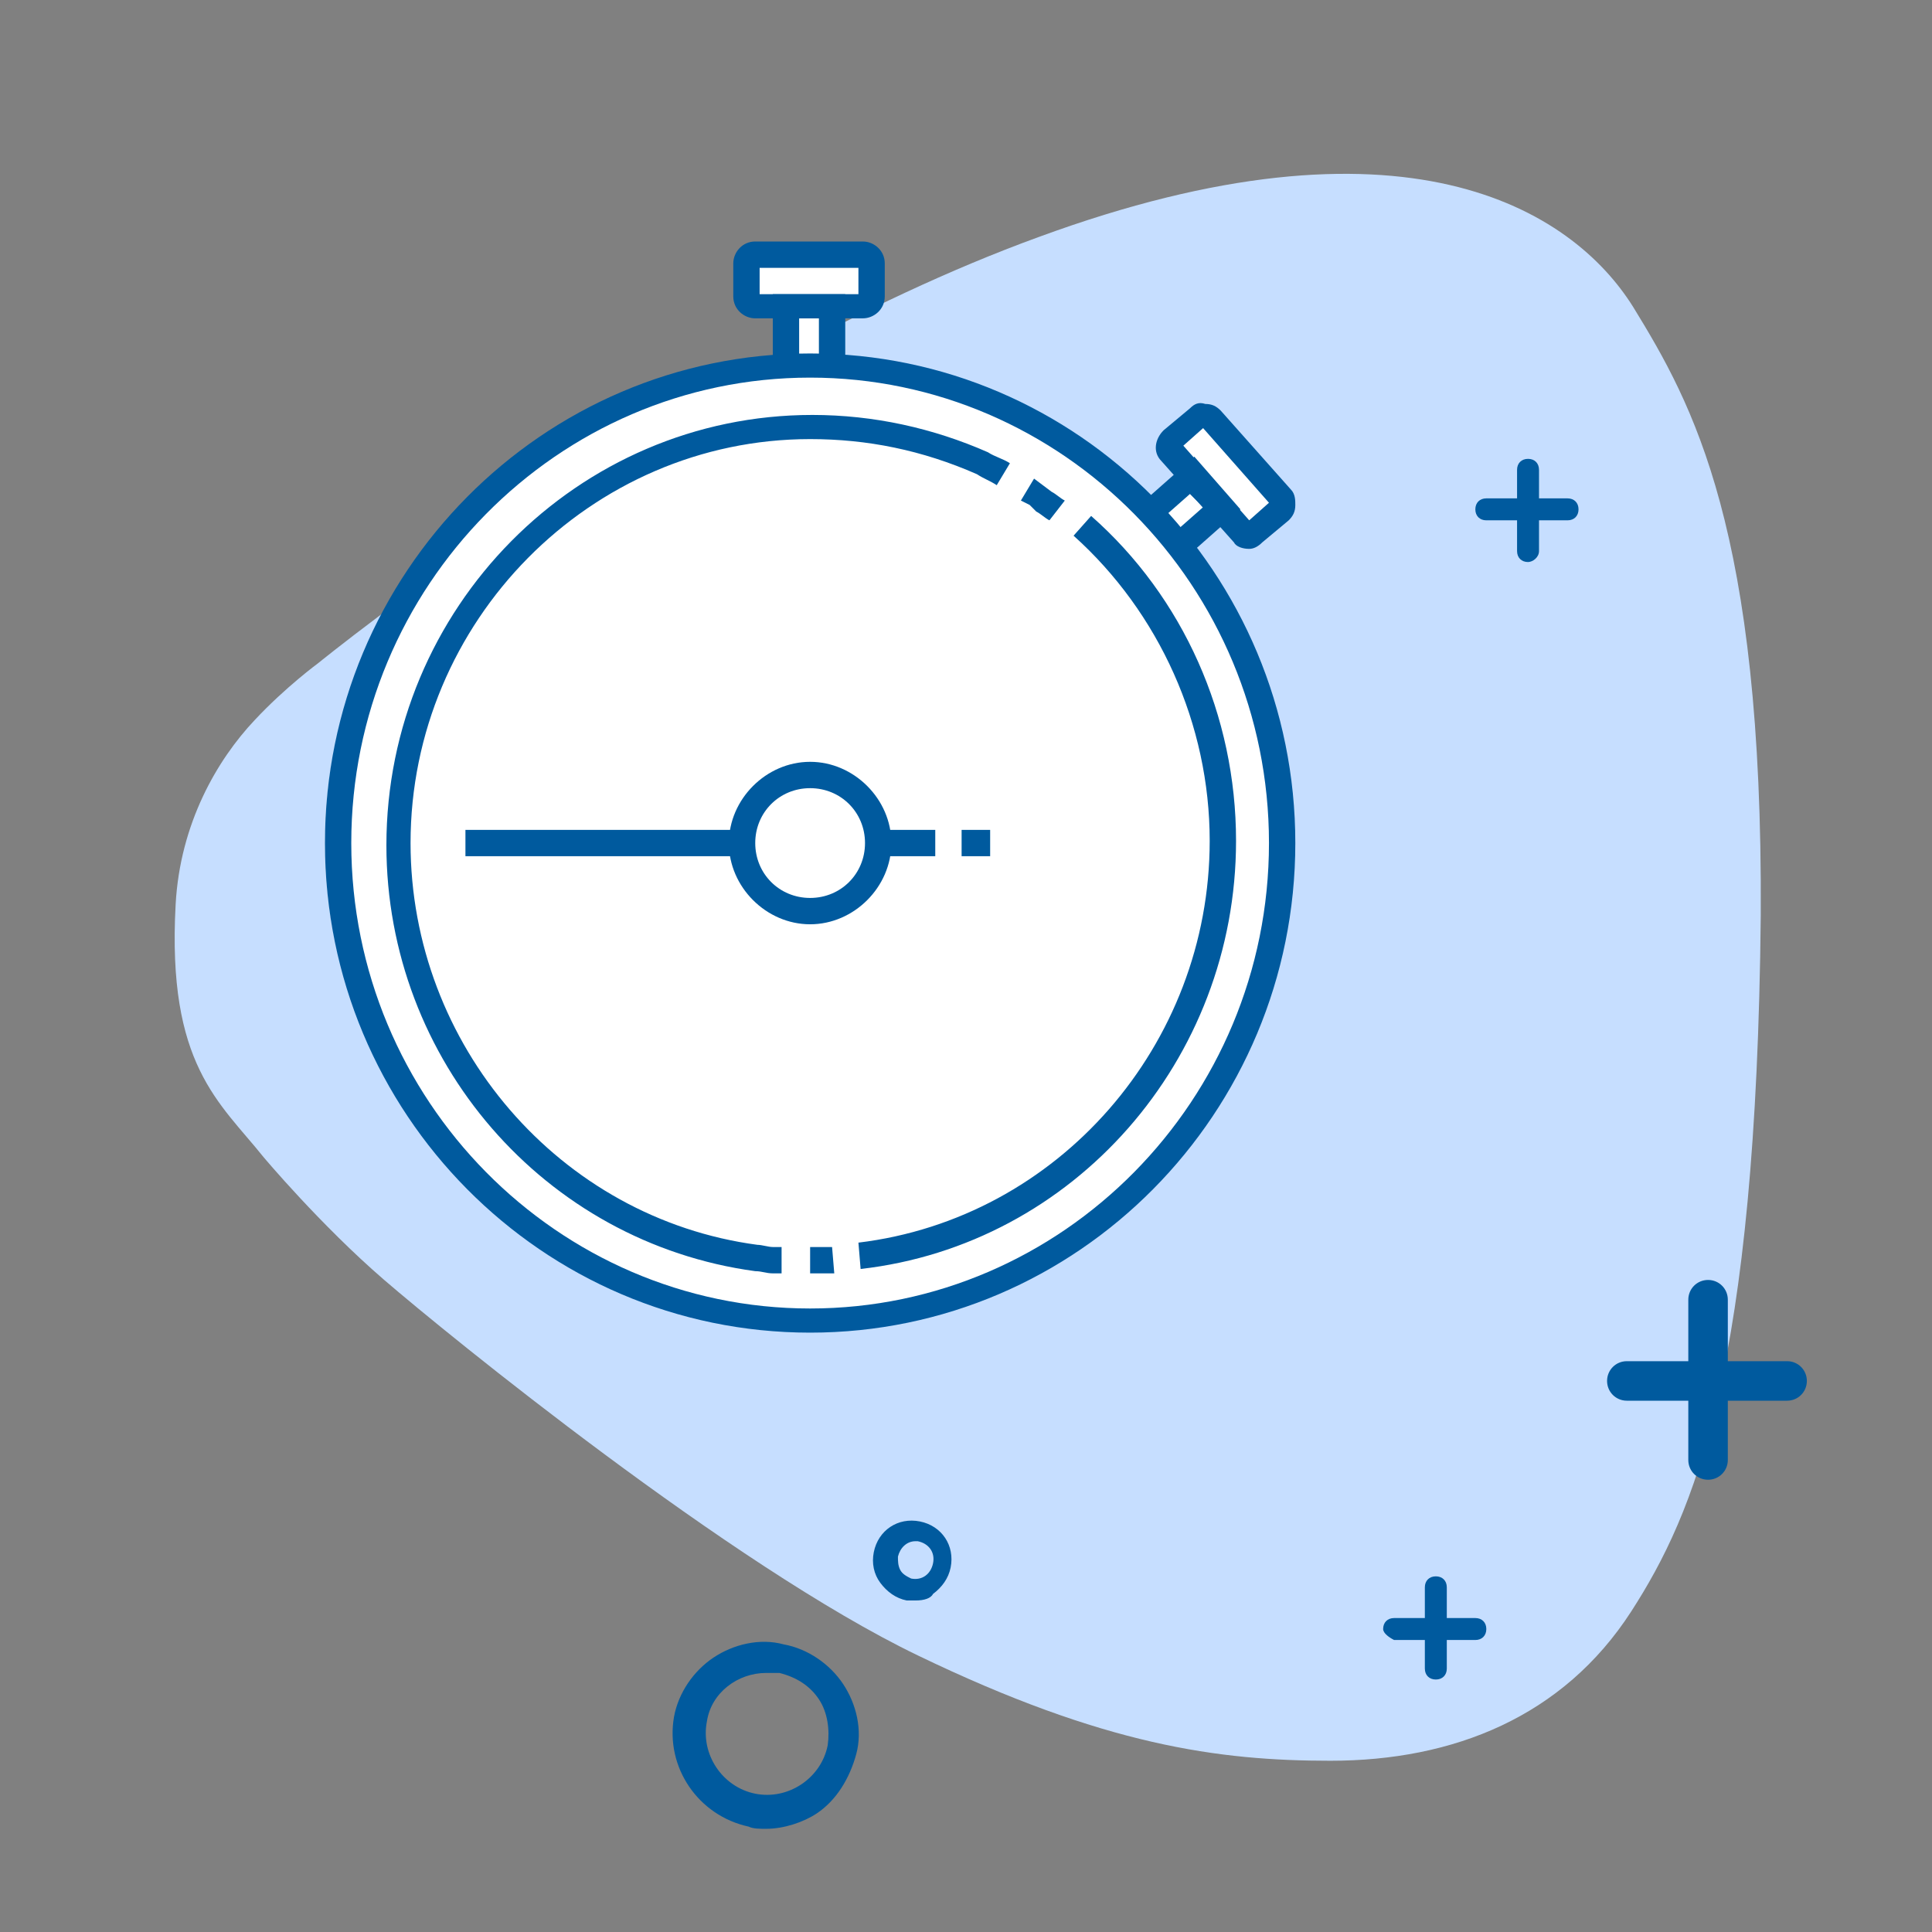 <svg version="1.1" id="Layer_1" xmlns="http://www.w3.org/2000/svg" x="0" y="0" viewBox="0 0 88 88" xml:space="preserve"><rect x="0" y="0" width="88" height="88" fill="#808080" stroke="none"/><style>.st1{fill:#005a9e}</style>
    <path d="M14.5 30.2s-1.5 1.1-2.9 2.6c-1.7 1.8-3.4 4.7-3.6 8.4-.4 7.3 2 9 4 11.5 0 0 2.6 3.1 5.5 5.6s15.8 13 24.3 17.1c8.5 4.1 13.7 4.8 18.8 4.8 5.6 0 10.6-2 13.7-6.8 2.9-4.5 5.7-11.1 5.9-31.7.1-17.6-3.1-23.3-5.8-27.7-2.8-4.5-10.5-9.3-27.1-3.2-16.2 5.9-32.8 19.4-32.8 19.4z"
          fill="#c6deff"/>
    <path d="M53.5 24.8c3 3.7 4.7 8.4 4.7 13.6 0 12-9.7 21.7-21.7 21.7s-21.7-9.7-21.7-21.7c0-11.8 9.4-21.4 21.1-21.7V14h-1.7v-2.4h5.3v2.6h-1.9l.3 2.6c5.6.4 10.7 2.9 14.3 6.7l2-1.8s-.8-1.2-.9-1.2c0-.1 1.7-1.4 1.7-1.4l3.4 4.2-1.9 1.2-1-1.2-2 1.5z"
          fill="#fff"/>
    <path class="st1"
          d="M34.9 83.3c-.3 0-.6 0-.8-.1-2.3-.5-3.8-2.7-3.4-5 .2-1.1.9-2.1 1.8-2.7.9-.6 2.1-.9 3.2-.6 1.1.2 2.1.9 2.7 1.8.6.9.9 2.1.6 3.2s-.9 2.1-1.8 2.7c-.6.4-1.5.7-2.3.7zm0-7.1c-1.3 0-2.5.9-2.7 2.2-.3 1.5.7 3 2.2 3.3 1.5.3 3-.7 3.3-2.2.1-.7 0-1.5-.4-2.1-.4-.6-1-1-1.8-1.2h-.6zM41.7 72.9h-.4c-.5-.1-.9-.4-1.2-.8-.3-.4-.4-.9-.3-1.4.2-1 1.1-1.6 2.1-1.4 1 .2 1.6 1.1 1.4 2.1-.1.5-.4.9-.8 1.2-.1.2-.4.3-.8.3zm0-2.7c-.4 0-.7.3-.8.7 0 .2 0 .4.1.6.1.2.3.3.5.4.5.1.9-.2 1-.7.1-.5-.2-.9-.7-1h-.1zM77.8 67.4c-.5 0-.9-.4-.9-.9v-7.3c0-.5.4-.9.9-.9s.9.4.9.9v7.3c0 .5-.4.9-.9.9z"/>
    <path class="st1"
          d="M73.2 62.9c0-.5.4-.9.9-.9h7.3c.5 0 .9.4.9.9s-.4.9-.9.9h-7.3c-.5 0-.9-.4-.9-.9zM69.6 25.6c-.3 0-.5-.2-.5-.5v-3.7c0-.3.2-.5.5-.5s.5.2.5.5v3.7c0 .3-.3.5-.5.5z"/>
    <path class="st1" d="M67.2 23.2c0-.3.2-.5.5-.5h3.7c.3 0 .5.2.5.5s-.2.5-.5.5h-3.7c-.3 0-.5-.2-.5-.5z"/>
    <g><path class="st1" d="M65.4 76.5c-.3 0-.5-.2-.5-.5v-3.7c0-.3.2-.5.5-.5s.5.2.5.5V76c0 .3-.2.5-.5.5z"/>
        <path class="st1" d="M63 74.2c0-.3.2-.5.5-.5h3.7c.3 0 .5.2.5.5s-.2.5-.5.5h-3.7c-.2-.1-.5-.3-.5-.5z"/></g>
    <g><path class="st1" d="M36.9 42.1c-2 0-3.7-1.7-3.7-3.7s1.7-3.7 3.7-3.7 3.7 1.7 3.7 3.7-1.7 3.7-3.7 3.7zm0-6.2c-1.4 0-2.5 1.1-2.5 2.5s1.1 2.5 2.5 2.5 2.5-1.1 2.5-2.5-1.1-2.5-2.5-2.5z"/>
        <path class="st1"
              d="M36.9 60.7c-12.2 0-22.1-10-22.1-22.3s9.9-22.3 22.1-22.3S59 26.1 59 38.4s-9.9 22.3-22.1 22.3zm0-43.5C25.4 17.2 16 26.7 16 38.4s9.4 21.2 20.9 21.2 20.9-9.5 20.9-21.2-9.4-21.2-20.9-21.2z"/>
        <path class="st1"
              d="M35.6 58h-.4c-.3 0-.5-.1-.8-.1-9.6-1.3-16.8-9.6-16.8-19.4 0-10.8 8.7-19.6 19.4-19.6 2.8 0 5.5.6 8 1.7.3.2.7.3 1 .5l-.6 1c-.3-.2-.6-.3-.9-.5-2.5-1.1-5-1.6-7.6-1.6-10 0-18.2 8.3-18.2 18.4 0 9.2 6.8 17.1 15.8 18.3.2 0 .5.1.7.1h.4V58zM36.9 58v-1.2h1L38 58h-1.1zM39.2 57.8l-.1-1.2c9.1-1.1 16-9 16-18.3 0-5.3-2.3-10.4-6.2-13.9l.8-.9c4.2 3.7 6.6 9.1 6.6 14.8 0 10-7.4 18.4-17.1 19.5zM47.8 23.7c-.2-.1-.4-.3-.6-.4l-.3-.3-.4-.2.6-1 .4.3.4.3c.2.1.4.3.6.4l-.7.9zM38.5 16.8h-1.2v-2.3h-.9v2.3h-1.2v-3.4h3.3z"/>
        <path class="st1"
              d="M39.3 14.5h-4.9c-.5 0-1-.4-1-1V12c0-.5.4-1 1-1h4.9c.5 0 1 .4 1 1v1.5c0 .6-.5 1-1 1zm-4.7-1.1h4.5v-1.2h-4.5v1.2zM53.9 25.5l-.8-.9 1.7-1.5-.6-.6-1.7 1.5-.7-.9 2.6-2.3 2.1 2.4z"/>
        <path class="st1"
              d="M56.9 25s-.1 0 0 0c-.3 0-.6-.1-.7-.3L52.9 21c-.4-.4-.3-1 .1-1.4l1.2-1c.2-.2.4-.3.7-.2.3 0 .5.1.7.3l3.2 3.6c.2.2.2.5.2.7 0 .3-.1.5-.3.7l-1.2 1c-.2.2-.4.3-.6.3zm.1-1.1zm-3.1-3.6l3 3.4.9-.8-3-3.4-.9.8zM21.2 37.8h12.7V39H21.2zM40 37.8h2.6V39H40zM43.8 37.8h1.3V39h-1.3z"/></g></svg>
